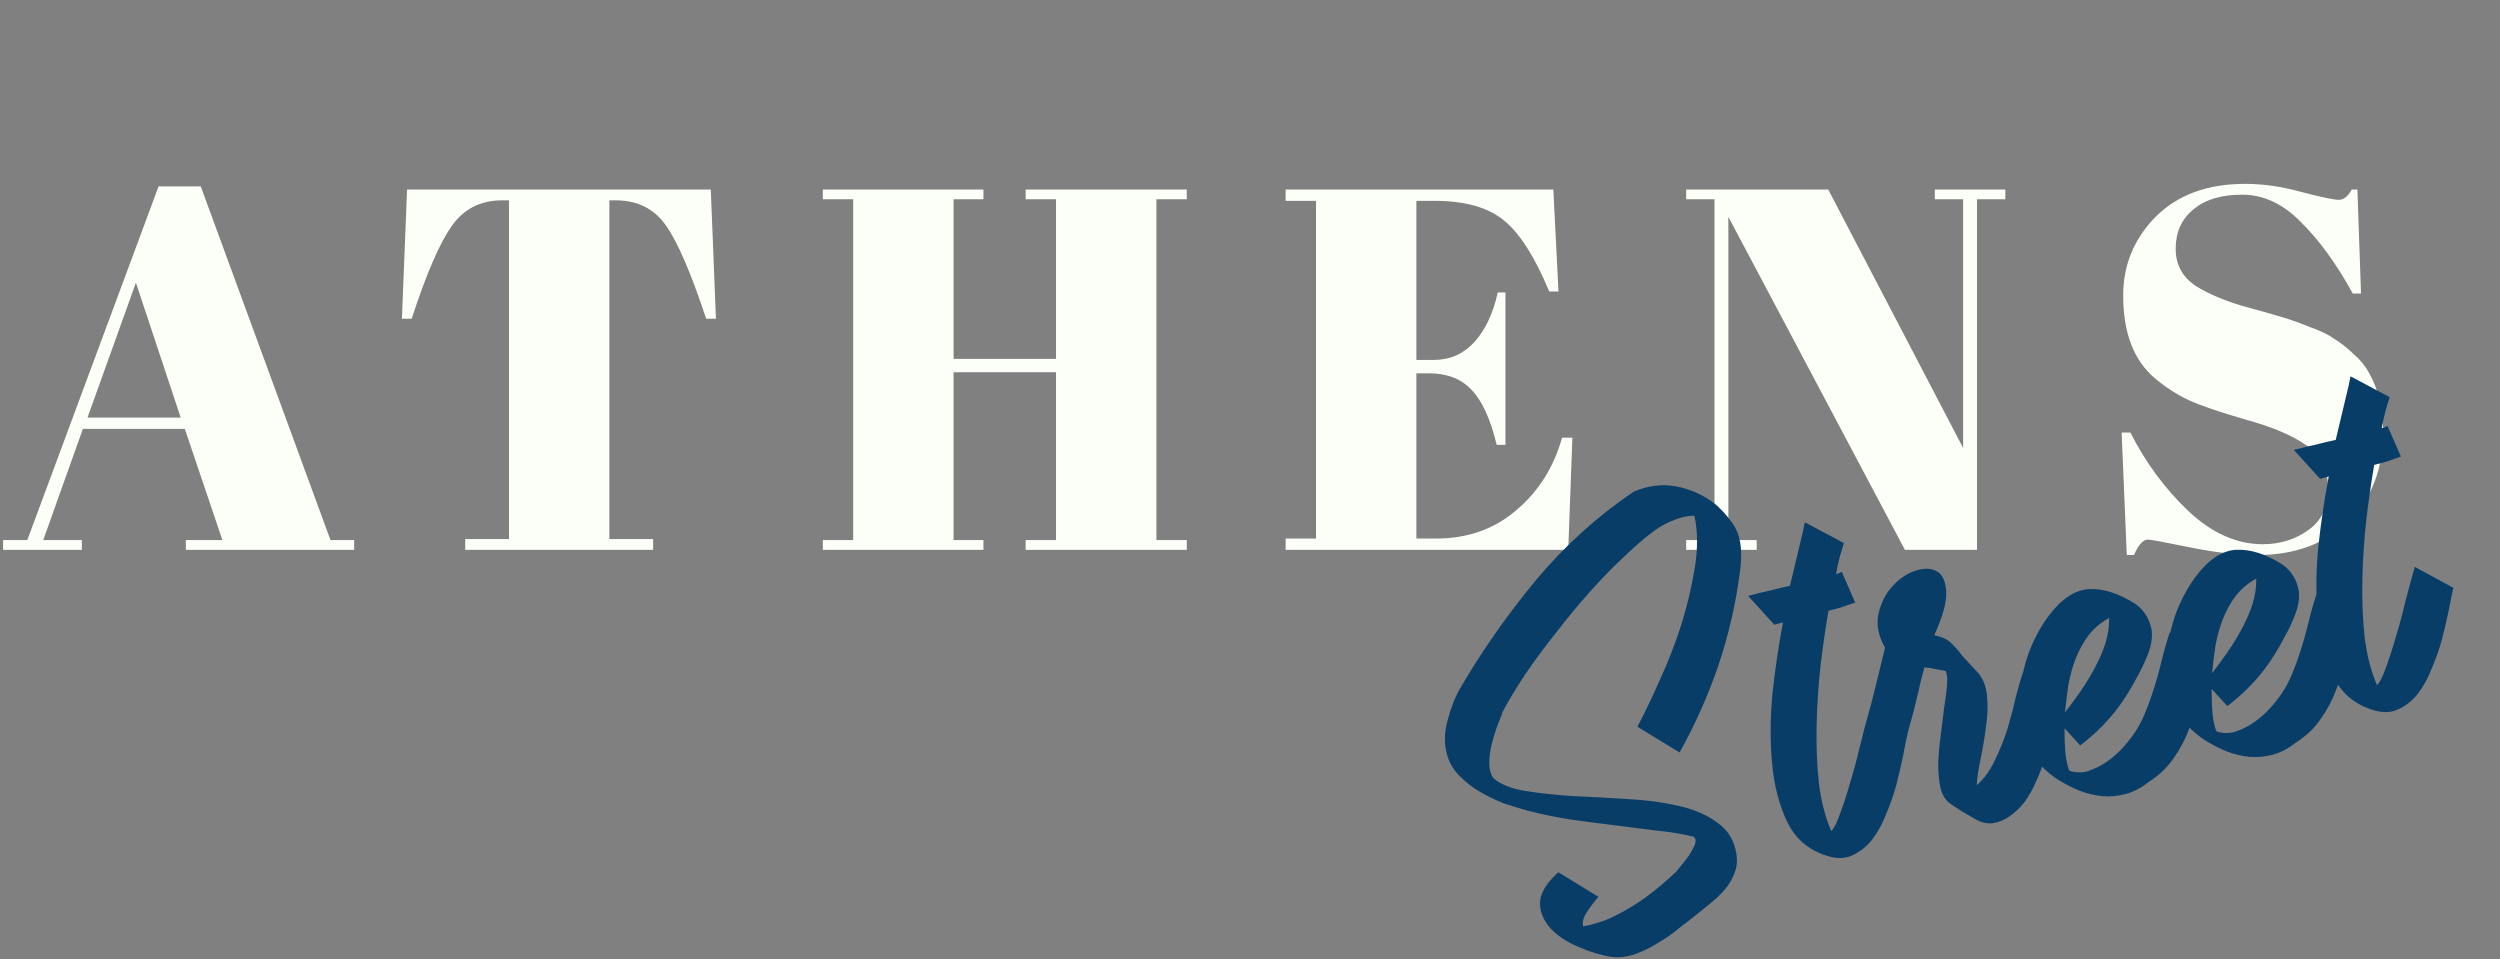 <svg width="331" height="127" viewBox="0 0 331 127" fill="none" xmlns="http://www.w3.org/2000/svg">
<rect x="0" y="0" width="331" height="127" fill="#808080" stroke="none"/>
<path d="M29.445 71.509L24.469 56.786H10.974L5.725 71.509H10.837V72.804H0.409V71.509H3.612L20.993 24.683H26.582L43.758 71.509H46.893V72.804H24.605V71.509H29.445ZM17.994 37.429L11.587 55.287H23.924L17.994 37.429ZM94.109 25.092L94.79 42.2H93.496C91.496 36.157 89.724 32.045 88.179 29.863C86.634 27.637 84.408 26.524 81.499 26.524H80.682V71.372H86.475V72.804H61.597V71.372H67.391V26.524H66.504C63.596 26.524 61.347 27.683 59.757 30C58.166 32.272 56.417 36.339 54.509 42.2H53.214L53.895 25.092H94.109ZM108.942 25.092H130.207V26.387H126.254V47.517H139.818V26.387H135.796V25.092H157.13V26.387H153.109V71.509H157.13V72.804H135.796V71.509H139.818V49.289H126.254V71.509H130.207V72.804H108.942V71.509H112.963V26.387H108.942V25.092ZM170.218 25.092H205.661L206.342 38.588H205.115C203.207 33.998 201.208 30.863 199.117 29.182C197.027 27.455 193.96 26.592 189.916 26.592H187.53V47.653H189.848C191.983 47.653 193.778 46.858 195.232 45.267C196.686 43.632 197.709 41.451 198.3 38.724H199.322V58.899H198.163C197.345 55.491 196.232 53.06 194.823 51.606C193.46 50.152 191.575 49.425 189.166 49.425H187.53V71.304H190.12C194.301 71.304 197.845 70.055 200.753 67.555C203.707 65.056 205.729 61.853 206.819 57.945H208.183L207.637 72.804H170.218V71.304H174.239V26.592H170.218V25.092ZM261.757 26.387V72.804H252.215L228.836 28.705V71.509H232.585V72.804H223.247V71.509H226.996V26.387H223.247V25.092H242.059L259.917 59.308V26.387H256.168V25.092H265.506V26.387H261.757ZM299.58 72.054C301.852 72.054 303.851 71.441 305.578 70.214C307.35 68.987 308.236 67.147 308.236 64.693C308.236 62.194 307.282 60.285 305.374 58.967C303.511 57.65 300.83 56.514 297.331 55.559C293.877 54.56 291.356 53.697 289.765 52.969C288.22 52.242 286.743 51.288 285.335 50.107C282.518 47.744 281.109 44.086 281.109 39.133C281.109 35.089 282.54 31.613 285.403 28.705C288.311 25.797 292.264 24.343 297.263 24.343C299.671 24.343 302.17 24.706 304.76 25.433C307.396 26.115 309.031 26.456 309.668 26.456C310.304 26.456 310.872 26.001 311.372 25.092H312.121L312.598 38.861H311.508C309.327 34.907 307.032 31.749 304.624 29.386C302.261 26.978 299.671 25.774 296.854 25.774C294.082 25.774 291.924 26.433 290.379 27.751C288.834 29.023 288.061 30.75 288.061 32.931C288.061 35.066 288.97 36.725 290.788 37.906C292.651 39.042 294.923 39.974 297.603 40.701C300.284 41.428 302.034 41.928 302.852 42.2C303.715 42.473 304.76 42.859 305.987 43.359C307.259 43.813 308.282 44.313 309.054 44.858C309.872 45.358 310.713 46.017 311.576 46.835C312.485 47.608 313.189 48.471 313.689 49.425C314.916 51.606 315.529 54.196 315.529 57.195C315.529 62.103 313.984 66.056 310.894 69.055C307.85 72.008 303.829 73.485 298.83 73.485C296.24 73.485 293.264 73.144 289.902 72.463C286.584 71.781 284.744 71.441 284.381 71.441C283.744 71.441 283.131 72.122 282.54 73.485H281.586L280.905 57.264H282.063C284.063 61.217 286.607 64.67 289.697 67.624C292.832 70.577 296.127 72.054 299.58 72.054Z" fill="#FCFFF7"/>
<path d="M216.793 96.217C217.71 94.491 218.694 92.44 219.744 90.066C220.842 87.678 221.796 85.228 222.604 82.713C223.4 80.151 223.999 77.617 224.401 75.109C224.803 72.602 224.784 70.334 224.344 68.307C224.296 68.32 224.242 68.309 224.182 68.274C223.273 68.312 222.385 68.525 221.518 68.91C220.638 69.247 219.813 69.697 219.045 70.26C218.276 70.823 217.52 71.434 216.777 72.092C216.034 72.751 215.338 73.396 214.69 74.029C213.382 75.247 211.981 76.694 210.489 78.37C208.996 80.045 207.53 81.816 206.088 83.683C204.634 85.501 203.264 87.349 201.978 89.224C200.74 91.088 199.697 92.822 198.85 94.427L198.921 94.408C198.702 94.926 198.444 95.582 198.146 96.377C197.882 97.111 197.656 97.887 197.466 98.704C197.275 99.521 197.181 100.312 197.181 101.078C197.182 101.844 197.354 102.487 197.697 103.008C198.632 103.83 200.036 104.4 201.908 104.716C203.827 105.02 205.931 105.249 208.219 105.403C210.542 105.497 212.926 105.626 215.37 105.789C217.801 105.905 220.049 106.198 222.115 106.667C224.229 107.123 225.988 107.878 227.393 108.932C228.834 109.926 229.677 111.36 229.923 113.235C230.044 114.07 229.949 114.862 229.638 115.609C229.375 116.343 228.974 117.038 228.434 117.693C227.929 118.287 227.364 118.847 226.738 119.372C226.112 119.896 225.504 120.391 224.913 120.855C224.157 121.466 223.313 122.126 222.379 122.835C221.505 123.58 220.559 124.241 219.539 124.82C218.58 125.434 217.589 125.929 216.566 126.305C215.543 126.68 214.48 126.811 213.377 126.698C211.937 126.47 210.464 126.021 208.957 125.352C207.463 124.73 206.254 123.93 205.328 122.952C204.39 121.926 203.911 120.803 203.891 119.583C203.906 118.302 204.715 116.937 206.319 115.486L211.632 118.738C211.009 119.467 210.482 120.169 210.051 120.846C209.619 121.524 209.473 122.124 209.613 122.649C210.687 122.463 211.777 122.147 212.883 121.698C214.023 121.189 215.097 120.621 216.104 119.994C217.158 119.354 218.146 118.656 219.067 117.899C220.036 117.13 220.927 116.355 221.74 115.576C221.87 115.49 222.105 115.223 222.445 114.775C222.832 114.314 223.213 113.829 223.588 113.32C223.95 112.764 224.223 112.257 224.407 111.799C224.578 111.294 224.513 110.954 224.211 110.779C222.733 110.408 221.077 110.136 219.243 109.962C217.444 109.728 215.699 109.506 214.009 109.294C212.162 109.073 210.231 108.823 208.217 108.545C206.249 108.254 204.25 107.843 202.219 107.314C201.281 107.054 200.253 106.742 199.134 106.377C198.05 105.952 196.995 105.443 195.968 104.849C194.941 104.256 194.038 103.552 193.259 102.739C192.433 101.939 191.866 100.967 191.56 99.823C191.191 98.441 191.226 96.951 191.667 95.352C192.095 93.706 192.658 92.278 193.356 91.07C196.267 86.105 199.594 81.359 203.338 76.835C207.129 72.297 211.445 68.386 216.286 65.1C218.211 64.278 220.116 64.05 222.001 64.414C223.885 64.778 225.604 65.57 227.155 66.789C227.896 67.459 228.505 68.114 228.982 68.752C229.507 69.378 229.889 70.042 230.128 70.744C230.366 71.446 230.499 72.228 230.525 73.089C230.551 73.95 230.483 74.938 230.322 76.054C229.778 80.131 228.839 84.161 227.503 88.144C226.155 92.079 224.447 95.906 222.377 99.626L216.793 96.217ZM231.449 78.893C232.545 78.6 233.529 78.362 234.399 78.181C235.305 77.939 236.169 77.733 236.992 77.564C237.474 75.546 237.882 73.828 238.218 72.41C238.589 70.932 238.835 69.845 238.955 69.149L244.133 71.901C243.997 72.346 243.821 72.929 243.606 73.651C243.425 74.312 243.252 75.099 243.088 76.011C243.183 75.985 243.302 75.953 243.445 75.915C243.575 75.829 243.712 75.767 243.855 75.729L245.626 79.775C244.876 80.026 244.222 80.252 243.663 80.453C243.138 80.593 242.614 80.733 242.09 80.874C241.707 83.07 241.357 85.487 241.041 88.124C240.76 90.702 240.587 93.301 240.522 95.923C240.457 98.545 240.553 101.098 240.809 103.583C241.099 106.008 241.649 108.159 242.458 110.036C242.858 109.623 243.258 108.827 243.657 107.647C244.104 106.455 244.537 105.114 244.956 103.623C245.422 102.12 245.845 100.551 246.225 98.918C246.653 97.271 247.065 95.757 247.462 94.374L252.569 97.145C252.401 97.854 252.201 98.826 251.97 100.063C251.726 101.251 251.43 102.53 251.081 103.9C250.72 105.223 250.257 106.546 249.692 107.872C249.175 109.185 248.535 110.326 247.773 111.296C246.999 112.218 246.106 112.891 245.096 113.314C244.086 113.737 242.9 113.697 241.54 113.192C239.289 112.415 237.644 110.94 236.603 108.767C235.55 106.547 234.892 103.991 234.629 101.099C234.354 98.16 234.369 95.066 234.675 91.818C235.029 88.558 235.493 85.421 236.066 82.408L234.922 82.713L231.449 78.893ZM246.103 99.41C246.563 97.5 247.121 95.384 247.777 93.064C248.373 90.709 248.973 88.276 249.578 85.765C248.703 84.212 248.41 82.733 248.698 81.328C249.021 79.863 249.618 78.656 250.488 77.709C251.346 76.713 252.333 76.015 253.452 75.614C254.618 75.2 255.587 75.196 256.359 75.603C257.119 75.961 257.558 76.84 257.677 78.238C257.783 79.588 257.258 81.541 256.103 84.097C256.812 84.265 257.347 84.454 257.71 84.663C258.072 84.873 258.406 85.166 258.711 85.544C259.052 85.862 259.424 86.299 259.828 86.855C260.267 87.35 260.876 88.004 261.655 88.817C262.494 89.665 262.967 90.764 263.073 92.115C263.213 93.405 263.17 94.77 262.942 96.21C262.762 97.636 262.528 99.052 262.239 100.457C261.938 101.814 261.766 102.984 261.722 103.966C262.713 103.088 263.515 101.98 264.127 100.642C264.787 99.291 265.339 97.918 265.783 96.522C266.214 95.079 266.58 93.679 266.881 92.322C267.23 90.952 267.565 89.816 267.885 88.913L273.083 91.736C272.921 92.086 272.751 92.693 272.574 93.557C272.384 94.374 272.136 95.36 271.832 96.513C271.563 97.607 271.235 98.767 270.848 99.994C270.509 101.208 270.096 102.339 269.611 103.389C269.173 104.425 268.656 105.355 268.059 106.178C267.449 106.954 266.777 107.593 266.044 108.096C265.358 108.586 264.597 108.891 263.761 109.012C262.96 109.073 262.161 108.853 261.363 108.352C260.819 108.037 260.276 107.723 259.732 107.409C259.236 107.082 258.74 106.755 258.244 106.428C257.615 105.983 257.179 105.308 256.937 104.403C256.729 103.437 256.622 102.368 256.615 101.195C256.656 100.01 256.761 98.781 256.932 97.51C257.09 96.191 257.243 94.95 257.392 93.787C257.588 92.611 257.721 91.58 257.79 90.693C257.859 89.806 257.795 89.185 257.598 88.829C257.166 88.741 256.71 88.658 256.23 88.582C255.737 88.459 255.257 88.383 254.79 88.355C254.644 88.955 254.492 89.532 254.334 90.085C254.223 90.626 254.106 91.142 253.982 91.635C253.58 93.376 253.141 95.077 252.665 96.736C252.225 98.335 251.744 100.072 251.224 101.947L246.103 99.41ZM273.348 96.414C273.336 97.898 273.393 99.16 273.517 100.199C273.69 101.225 273.855 101.845 274.014 102.058C274.688 102.286 275.389 102.329 276.117 102.185C276.831 101.994 277.521 101.707 278.185 101.326C278.849 100.944 279.47 100.497 280.048 99.985C280.626 99.473 281.126 98.956 281.548 98.435C282.405 97.439 283.112 96.357 283.667 95.187C284.21 93.97 284.674 92.748 285.061 91.521C285.483 90.233 285.851 88.935 286.165 87.625C286.478 86.316 286.846 85.017 287.268 83.73L292.322 86.592C291.955 88.273 291.605 89.924 291.272 91.545C290.94 93.166 290.493 94.741 289.931 96.27C289.405 97.738 288.697 99.102 287.808 100.361C286.967 101.607 285.847 102.673 284.45 103.557C283.481 104.327 282.472 104.852 281.424 105.132C280.423 105.4 279.401 105.494 278.359 105.415C277.364 105.324 276.355 105.083 275.332 104.693C274.356 104.29 273.378 103.785 272.399 103.179C271.528 102.595 270.733 101.914 270.014 101.136C269.296 100.358 268.731 99.487 268.32 98.525C267.76 97.194 267.456 95.769 267.407 94.25C267.311 92.743 267.418 91.234 267.728 89.721C267.991 88.221 268.422 86.778 269.022 85.392C269.656 83.945 270.407 82.647 271.274 81.496C272.972 79.254 274.754 78.088 276.62 77.998C278.485 77.908 280.524 78.563 282.737 79.963C283.875 80.782 284.588 81.919 284.875 83.374C284.999 84.413 284.832 85.505 284.372 86.649C283.946 87.733 283.49 88.698 283.001 89.544C281.922 91.62 280.76 93.386 279.515 94.842C278.27 96.298 276.903 97.583 275.413 98.696L273.348 96.414ZM279.249 81.815C278.181 82.406 277.284 83.157 276.557 84.066C275.878 84.963 275.308 85.983 274.848 87.128C274.423 88.212 274.095 89.372 273.864 90.608C273.68 91.832 273.527 93.073 273.404 94.331C274.013 93.555 274.669 92.665 275.371 91.661C276.072 90.656 276.713 89.616 277.294 88.542C277.91 87.407 278.4 86.28 278.765 85.161C279.117 83.995 279.278 82.879 279.249 81.815ZM292.826 91.206C292.814 92.69 292.87 93.952 292.995 94.991C293.167 96.017 293.333 96.637 293.492 96.85C294.166 97.078 294.867 97.12 295.594 96.977C296.309 96.786 296.999 96.499 297.663 96.118C298.326 95.736 298.947 95.289 299.525 94.777C300.103 94.265 300.604 93.748 301.026 93.227C301.883 92.231 302.59 91.149 303.145 89.979C303.688 88.761 304.152 87.539 304.539 86.312C304.961 85.025 305.329 83.727 305.642 82.417C305.956 81.108 306.324 79.809 306.746 78.522L311.8 81.383C311.433 83.065 311.083 84.716 310.75 86.337C310.418 87.958 309.971 89.533 309.409 91.061C308.883 92.53 308.175 93.894 307.286 95.153C306.445 96.399 305.325 97.465 303.928 98.349C302.959 99.119 301.95 99.644 300.902 99.924C299.901 100.192 298.879 100.286 297.837 100.207C296.842 100.116 295.833 99.875 294.81 99.485C293.834 99.082 292.856 98.577 291.877 97.971C291.006 97.387 290.211 96.706 289.492 95.928C288.773 95.15 288.209 94.279 287.798 93.317C287.238 91.985 286.934 90.56 286.885 89.041C286.789 87.535 286.896 86.026 287.206 84.513C287.469 83.013 287.9 81.57 288.5 80.184C289.134 78.737 289.885 77.439 290.752 76.288C292.45 74.046 294.232 72.88 296.098 72.79C297.963 72.7 300.002 73.355 302.215 74.755C303.353 75.574 304.065 76.711 304.352 78.166C304.477 79.205 304.309 80.297 303.849 81.441C303.424 82.525 302.967 83.49 302.479 84.336C301.399 86.411 300.238 88.177 298.993 89.634C297.748 91.09 296.381 92.375 294.891 93.488L292.826 91.206ZM298.727 76.606C297.659 77.198 296.762 77.949 296.035 78.858C295.355 79.755 294.786 80.775 294.326 81.92C293.901 83.004 293.573 84.164 293.341 85.4C293.158 86.624 293.005 87.865 292.882 89.123C293.491 88.347 294.147 87.457 294.848 86.452C295.55 85.448 296.191 84.408 296.772 83.334C297.388 82.199 297.878 81.072 298.243 79.953C298.595 78.787 298.756 77.671 298.727 76.606ZM303.705 59.572C304.802 59.279 305.785 59.042 306.656 58.86C307.561 58.618 308.425 58.412 309.248 58.243C309.73 56.225 310.139 54.507 310.475 53.09C310.845 51.612 311.091 50.525 311.211 49.829L316.39 52.58C316.254 53.025 316.078 53.608 315.862 54.33C315.681 54.991 315.509 55.778 315.344 56.69C315.439 56.664 315.558 56.633 315.701 56.594C315.832 56.508 315.968 56.446 316.111 56.408L317.882 60.454C317.133 60.706 316.478 60.932 315.919 61.132C315.395 61.272 314.87 61.413 314.346 61.553C313.963 63.749 313.614 66.166 313.298 68.804C313.017 71.381 312.844 73.981 312.779 76.602C312.714 79.224 312.809 81.778 313.065 84.262C313.356 86.687 313.905 88.838 314.714 90.716C315.114 90.302 315.514 89.506 315.914 88.326C316.361 87.135 316.794 85.793 317.212 84.302C317.678 82.799 318.101 81.231 318.482 79.597C318.91 77.95 319.322 76.436 319.718 75.053L324.825 77.824C324.657 78.533 324.458 79.505 324.226 80.742C323.983 81.93 323.686 83.21 323.338 84.58C322.976 85.902 322.513 87.226 321.948 88.551C321.431 89.864 320.792 91.005 320.03 91.975C319.255 92.897 318.362 93.57 317.352 93.993C316.342 94.417 315.157 94.376 313.796 93.872C311.546 93.095 309.9 91.62 308.86 89.447C307.806 87.226 307.148 84.67 306.886 81.778C306.61 78.839 306.626 75.745 306.932 72.497C307.286 69.237 307.749 66.1 308.322 63.087L307.178 63.393L303.705 59.572Z" fill="#083D68"/>
</svg>
